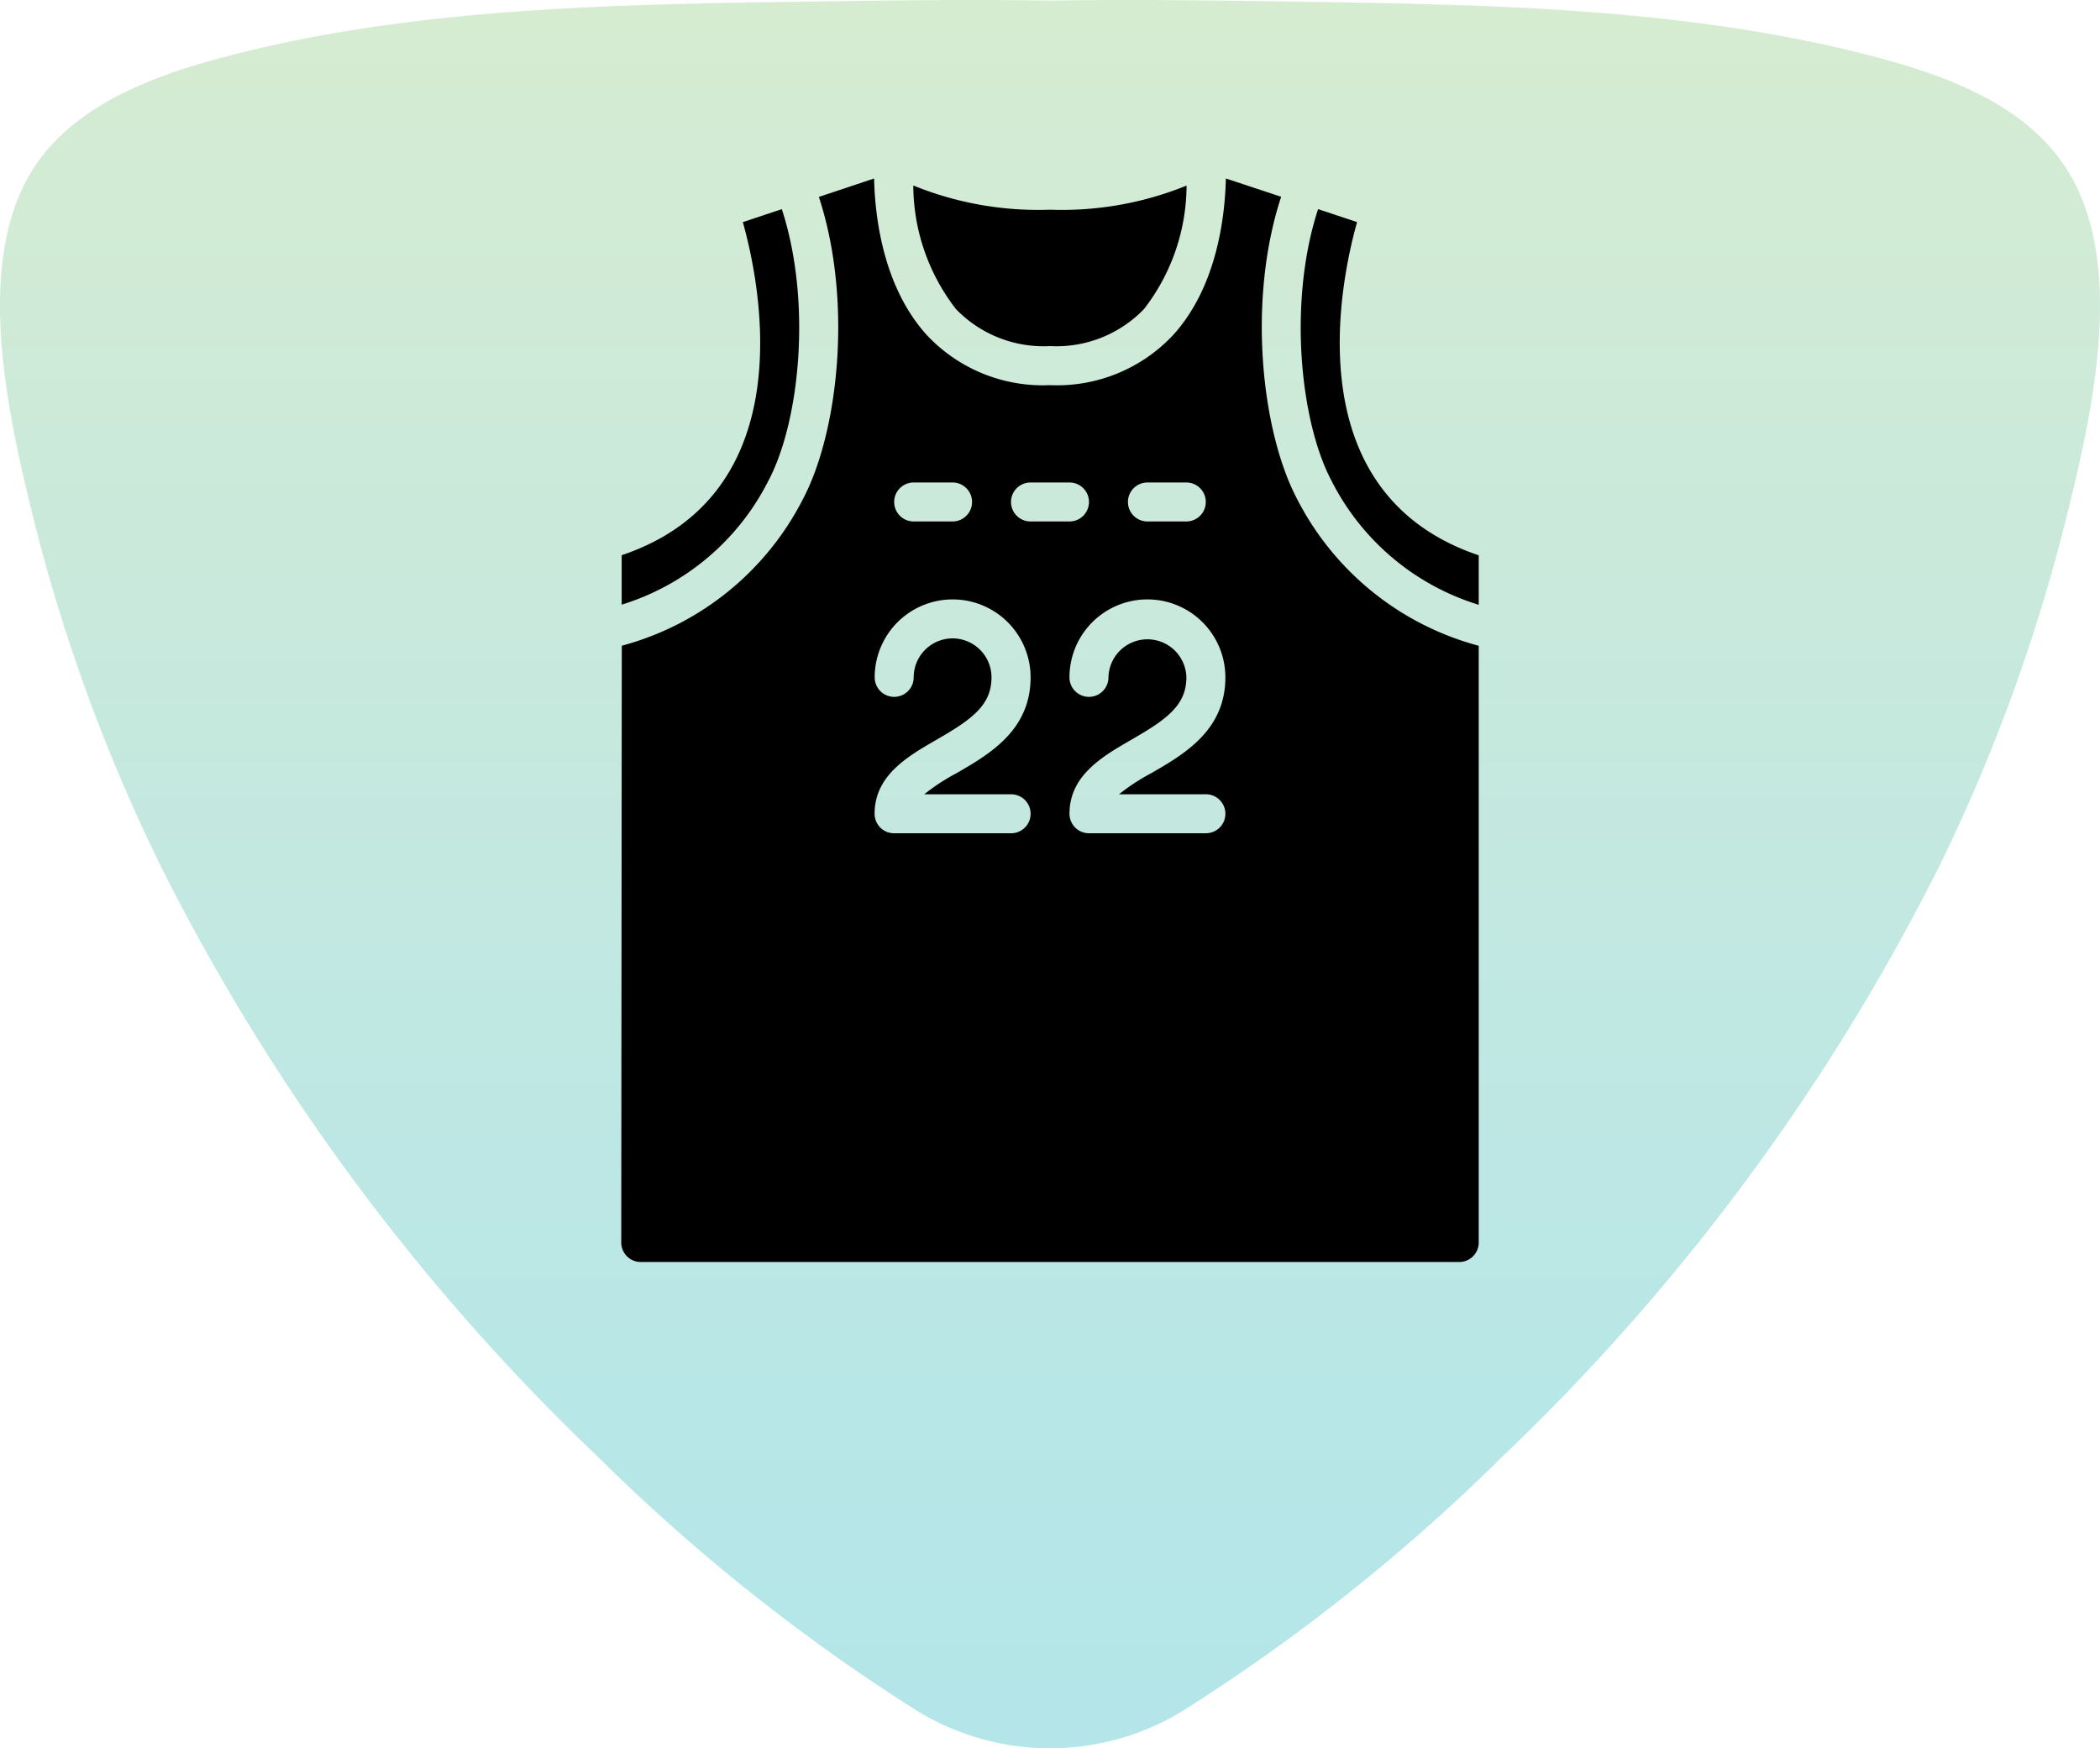 <svg id="sports_jersey" data-name="sports jersey" xmlns="http://www.w3.org/2000/svg" xmlns:xlink="http://www.w3.org/1999/xlink" width="95.513" height="79.518" viewBox="0 0 95.513 79.518">
  <defs>
    <linearGradient id="linear-gradient" x1="0.5" y1="1" x2="0.5" gradientUnits="objectBoundingBox">
      <stop offset="0.039" stop-color="#43c1c7"/>
      <stop offset="0.211" stop-color="#4ec2c2"/>
      <stop offset="0.463" stop-color="#65c5b5"/>
      <stop offset="0.765" stop-color="#82ca9f"/>
      <stop offset="1" stop-color="#99cf8b"/>
    </linearGradient>
  </defs>
  <path id="Union_11" data-name="Union 11" d="M41.717,77.818A85.423,85.423,0,0,1,27.259,66.324,97.489,97.489,0,0,1,7.339,39.45,79.573,79.573,0,0,1,1.554,23.714C.41,19.05-1.316,11.828,1.628,7.5c2.1-3.088,6.189-4.329,9.586-5.165C19.238.384,27.732.208,35.95.085,39.88.029,43.812-.04,47.757.028c3.932-.068,7.884,0,11.814.057C67.785.21,76.279.384,84.3,2.336c3.4.836,7.49,2.077,9.57,5.165,2.966,4.328,1.233,11.55.07,16.213A79.824,79.824,0,0,1,88.178,39.45,97.542,97.542,0,0,1,68.257,66.324,85.726,85.726,0,0,1,53.794,77.818a11.571,11.571,0,0,1-12.077,0Z" transform="translate(0)" opacity="0.4" fill="url(#linear-gradient)"/>
  <g id="sports_jersey-2" data-name="sports jersey" transform="translate(28.256 8.118)">
    <path id="Path_39527" data-name="Path 39527" d="M29.2,10.064A5.531,5.531,0,0,0,33.48,8.38a9.223,9.223,0,0,0,1.936-5.616A15.05,15.05,0,0,1,29.2,3.86a15.05,15.05,0,0,1-6.213-1.1A9.225,9.225,0,0,0,24.927,8.38,5.531,5.531,0,0,0,29.2,10.064Z" transform="translate(-9.704 -2.441)"/>
    <path id="Path_39528" data-name="Path 39528" d="M8.886,51.682H46.114A.886.886,0,0,0,47,50.8V23.654a13.063,13.063,0,0,1-8.277-6.708c-1.6-3.059-2.258-8.995-.709-13.714L35.5,2.4c-.042,1.773-.419,4.951-2.411,7.133A7.23,7.23,0,0,1,27.5,11.8a7.23,7.23,0,0,1-5.591-2.266C19.917,7.348,19.54,4.173,19.5,2.4l-2.512.838c1.548,4.718.893,10.653-.709,13.714a13.042,13.042,0,0,1-8.254,6.7L8,50.8A.886.886,0,0,0,8.886,51.682ZM31.932,16.227H33.7A.886.886,0,0,1,33.7,18H31.932a.886.886,0,0,1,0-1.773Zm0,5.318a3.545,3.545,0,0,1,3.545,3.545c0,2.412-1.878,3.5-3.388,4.368a9.325,9.325,0,0,0-1.449.95h3.951a.886.886,0,1,1,0,1.773H29.273a.886.886,0,0,1-.886-.886c0-1.746,1.5-2.609,2.817-3.368,1.556-.9,2.5-1.541,2.5-2.836a1.773,1.773,0,0,0-3.545,0,.886.886,0,1,1-1.773,0A3.545,3.545,0,0,1,31.932,21.545Zm-5.318-5.318h1.773a.886.886,0,0,1,0,1.773H26.614a.886.886,0,0,1,0-1.773Zm-5.318,0h1.773a.886.886,0,0,1,0,1.773H21.3a.886.886,0,0,1,0-1.773Zm1.773,7.091A1.773,1.773,0,0,0,21.3,25.091a.886.886,0,0,1-1.773,0,3.545,3.545,0,0,1,7.091,0c0,2.412-1.878,3.5-3.388,4.368a9.325,9.325,0,0,0-1.449.95h3.951a.886.886,0,1,1,0,1.773H20.409a.886.886,0,0,1-.886-.886c0-1.746,1.5-2.609,2.817-3.368,1.556-.9,2.5-1.541,2.5-2.836A1.773,1.773,0,0,0,23.068,23.318Z" transform="translate(-8 -2.4)"/>
    <path id="Path_39529" data-name="Path 39529" d="M14.706,16.309c1.439-2.748,1.959-8.179.6-12.335l-1.773.59c.8,2.845,2.757,12.36-5.51,15.15v2.249a11.159,11.159,0,0,0,6.681-5.654Z" transform="translate(-8.003 -2.579)"/>
    <path id="Path_39530" data-name="Path 39530" d="M50.962,21.971V19.719c-8.294-2.8-6.332-12.31-5.533-15.157l-1.773-.589c-1.359,4.155-.839,9.591.6,12.335a11.178,11.178,0,0,0,6.707,5.662Z" transform="translate(-11.962 -2.579)"/>
  </g>
</svg>
